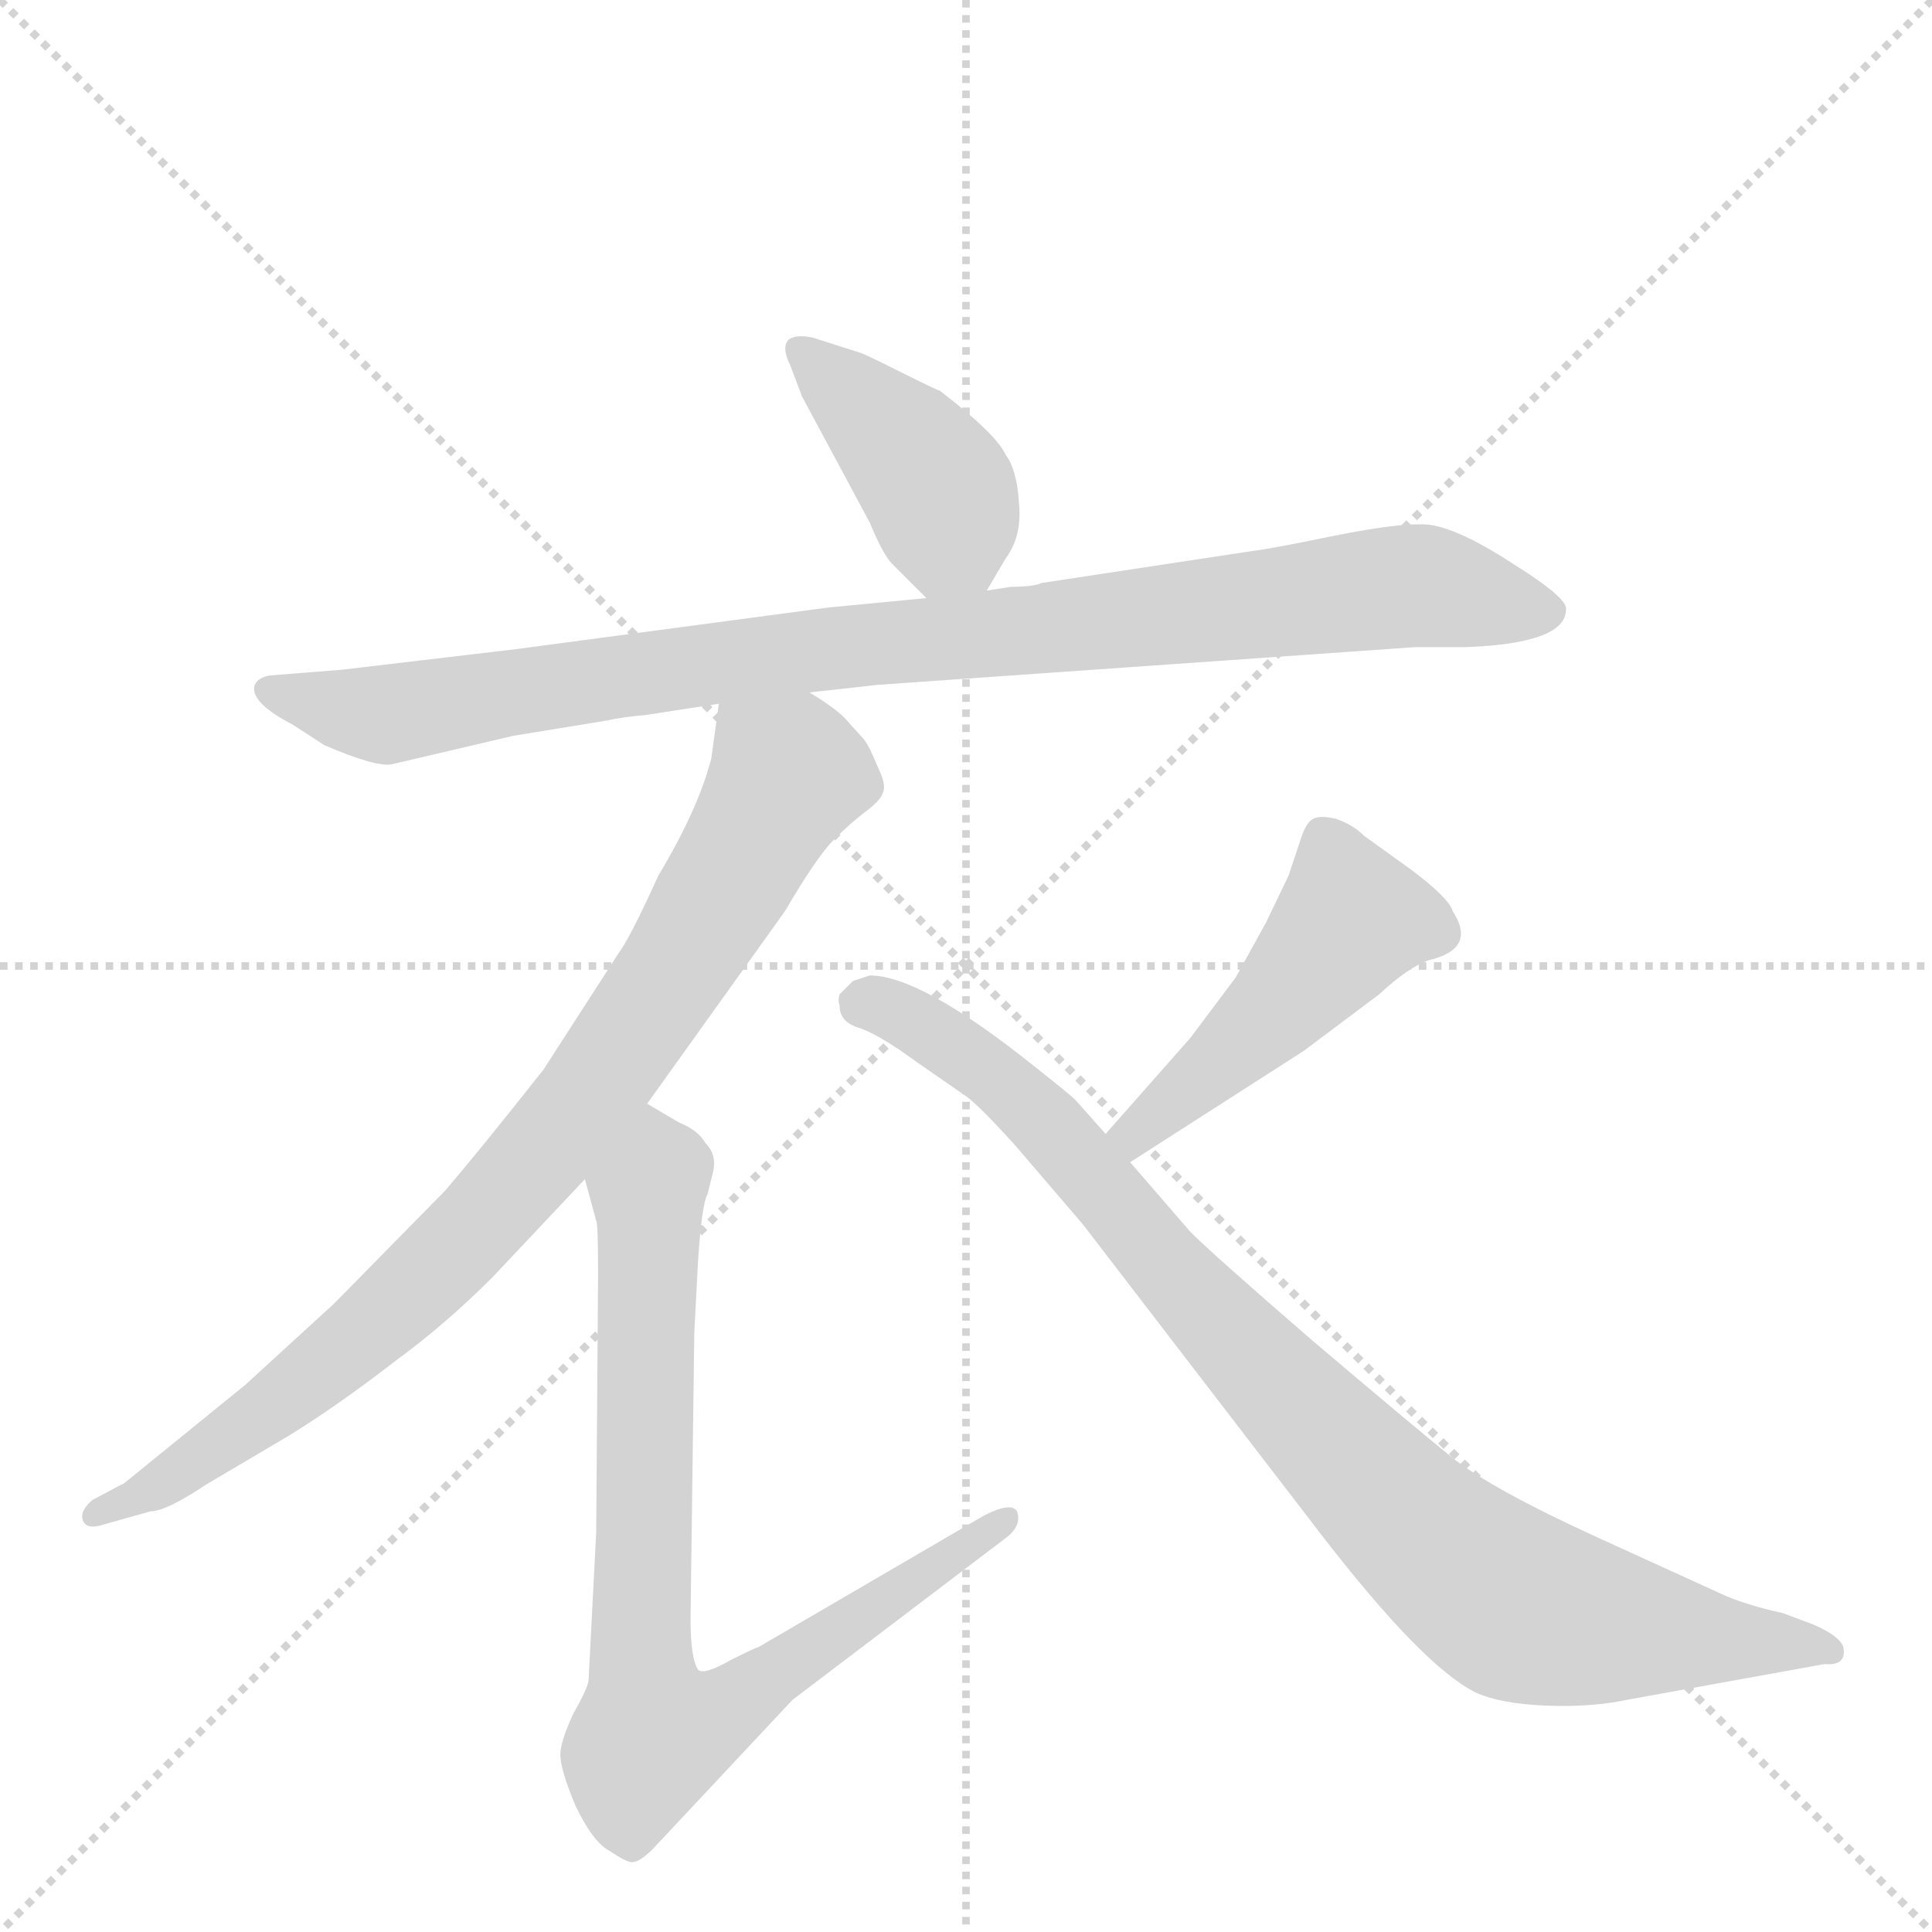 <svg version="1.1" viewBox="0 0 1024 1024" xmlns="http://www.w3.org/2000/svg">
  <g stroke="lightgray" stroke-dasharray="1,1" stroke-width="1" transform="scale(4, 4)">
    <line x1="0" y1="0" x2="256" y2="256"></line>
    <line x1="256" y1="0" x2="0" y2="256"></line>
    <line x1="128" y1="0" x2="128" y2="256"></line>
    <line x1="0" y1="128" x2="256" y2="128"></line>
  </g>
  <g transform="scale(1, -1) translate(0, -855)">
    <style type="text/css">
      
        @keyframes keyframes0 {
          from {
            stroke: blue;
            stroke-dashoffset: 406;
            stroke-width: 128;
          }
          57% {
            animation-timing-function: step-end;
            stroke: blue;
            stroke-dashoffset: 0;
            stroke-width: 128;
          }
          to {
            stroke: black;
            stroke-width: 1024;
          }
        }
        #make-me-a-hanzi-animation-0 {
          animation: keyframes0 0.58s both;
          animation-delay: 0s;
          animation-timing-function: linear;
        }
      
        @keyframes keyframes1 {
          from {
            stroke: blue;
            stroke-dashoffset: 942;
            stroke-width: 128;
          }
          75% {
            animation-timing-function: step-end;
            stroke: blue;
            stroke-dashoffset: 0;
            stroke-width: 128;
          }
          to {
            stroke: black;
            stroke-width: 1024;
          }
        }
        #make-me-a-hanzi-animation-1 {
          animation: keyframes1 1.017s both;
          animation-delay: 0.58s;
          animation-timing-function: linear;
        }
      
        @keyframes keyframes2 {
          from {
            stroke: blue;
            stroke-dashoffset: 845;
            stroke-width: 128;
          }
          73% {
            animation-timing-function: step-end;
            stroke: blue;
            stroke-dashoffset: 0;
            stroke-width: 128;
          }
          to {
            stroke: black;
            stroke-width: 1024;
          }
        }
        #make-me-a-hanzi-animation-2 {
          animation: keyframes2 0.938s both;
          animation-delay: 1.597s;
          animation-timing-function: linear;
        }
      
        @keyframes keyframes3 {
          from {
            stroke: blue;
            stroke-dashoffset: 806;
            stroke-width: 128;
          }
          72% {
            animation-timing-function: step-end;
            stroke: blue;
            stroke-dashoffset: 0;
            stroke-width: 128;
          }
          to {
            stroke: black;
            stroke-width: 1024;
          }
        }
        #make-me-a-hanzi-animation-3 {
          animation: keyframes3 0.906s both;
          animation-delay: 2.535s;
          animation-timing-function: linear;
        }
      
        @keyframes keyframes4 {
          from {
            stroke: blue;
            stroke-dashoffset: 468;
            stroke-width: 128;
          }
          60% {
            animation-timing-function: step-end;
            stroke: blue;
            stroke-dashoffset: 0;
            stroke-width: 128;
          }
          to {
            stroke: black;
            stroke-width: 1024;
          }
        }
        #make-me-a-hanzi-animation-4 {
          animation: keyframes4 0.631s both;
          animation-delay: 3.441s;
          animation-timing-function: linear;
        }
      
        @keyframes keyframes5 {
          from {
            stroke: blue;
            stroke-dashoffset: 901;
            stroke-width: 128;
          }
          75% {
            animation-timing-function: step-end;
            stroke: blue;
            stroke-dashoffset: 0;
            stroke-width: 128;
          }
          to {
            stroke: black;
            stroke-width: 1024;
          }
        }
        #make-me-a-hanzi-animation-5 {
          animation: keyframes5 0.983s both;
          animation-delay: 4.071s;
          animation-timing-function: linear;
        }
      
    </style>
    
      <path d="M 523 542 L 533 559 Q 542 571 540 589 Q 539 606 533 614 Q 528 625 498 648 Q 497 648 477 658 Q 457 668 456 668 L 431 676 Q 422 678 418 675 Q 414 671 419 661 L 425 645 L 461 578 Q 468 561 473 556 L 491 538 C 510 519 510 519 523 542 Z" fill="lightgray"></path>
    
      <path d="M 465 492 L 750 512 L 777 512 Q 830 514 830 532 Q 831 537 810 551 L 796 560 Q 770 576 756 577 Q 742 578 707 571 Q 673 564 664 563 L 552 546 Q 548 544 536 544 L 523 542 L 491 538 L 439 533 L 274 511 L 181 500 L 143 497 Q 137 496 135 492 Q 132 483 155 471 L 172 460 Q 200 448 208 450 L 272 465 L 321 473 Q 330 475 342 476 L 381 482 L 429 488 L 465 492 Z" fill="lightgray"></path>
    
      <path d="M 381 482 L 377 453 Q 370 426 349 391 Q 334 358 328 350 L 288 288 Q 254 245 236 224 L 177 164 L 130 121 L 66 69 L 49 60 Q 42 54 44 49 Q 46 44 55 47 L 80 54 Q 88 54 109 68 L 153 94 Q 179 110 210 134 Q 236 153 261 178 L 310 230 L 343 270 L 416 372 Q 433 401 442 410 Q 451 419 459 425 Q 467 431 468 435 Q 470 439 465 449 Q 461 459 458 463 L 449 473 Q 444 479 429 488 C 404 505 385 512 381 482 Z" fill="lightgray"></path>
    
      <path d="M 310 230 L 316 208 Q 317 207 317 180 L 316 43 L 312 -35 Q 312 -39 304 -53 Q 297 -68 297 -75 Q 297 -83 305 -102 Q 314 -121 323 -126 Q 332 -132 335 -132 Q 339 -132 346 -125 L 420 -46 L 532 39 Q 542 46 539 54 Q 536 59 522 52 L 402 -18 Q 401 -18 387 -25 Q 373 -33 370 -30 Q 366 -24 366 -3 L 368 149 L 370 187 Q 372 217 375 222 L 378 234 Q 380 243 374 249 Q 370 256 360 260 L 343 270 C 317 285 302 259 310 230 Z" fill="lightgray"></path>
    
      <path d="M 631 305 L 586 254 C 566 232 574 223 599 239 L 691 298 L 731 328 Q 746 342 757 346 Q 783 352 770 372 Q 768 379 748 394 L 723 412 Q 717 418 708 421 Q 700 423 696 421 Q 692 419 689 409 L 683 391 L 671 366 L 655 337 L 631 305 Z" fill="lightgray"></path>
    
      <path d="M 586 254 L 570 272 Q 567 275 548 290 Q 488 338 461 338 L 452 335 L 445 328 Q 444 325 445 322 Q 445 313 456 310 Q 467 306 486 292 L 512 274 Q 519 269 538 248 L 574 206 L 700 42 Q 754 -28 782 -42 Q 795 -48 819 -49 Q 843 -50 862 -46 L 967 -27 Q 979 -28 977 -18 Q 975 -12 961 -6 L 945 0 Q 927 4 915 9 L 847 40 Q 790 66 769 83 Q 748 100 695 145 Q 643 190 631 202 L 599 239 L 586 254 Z" fill="lightgray"></path>
    
    
      <clipPath id="make-me-a-hanzi-clip-0">
        <path d="M 523 542 L 533 559 Q 542 571 540 589 Q 539 606 533 614 Q 528 625 498 648 Q 497 648 477 658 Q 457 668 456 668 L 431 676 Q 422 678 418 675 Q 414 671 419 661 L 425 645 L 461 578 Q 468 561 473 556 L 491 538 C 510 519 510 519 523 542 Z"></path>
      </clipPath>
      <path clip-path="url(#make-me-a-hanzi-clip-0)" d="M 425 668 L 482 615 L 499 592 L 516 552" fill="none" id="make-me-a-hanzi-animation-0" stroke-dasharray="278 556" stroke-linecap="round"></path>
    
      <clipPath id="make-me-a-hanzi-clip-1">
        <path d="M 465 492 L 750 512 L 777 512 Q 830 514 830 532 Q 831 537 810 551 L 796 560 Q 770 576 756 577 Q 742 578 707 571 Q 673 564 664 563 L 552 546 Q 548 544 536 544 L 523 542 L 491 538 L 439 533 L 274 511 L 181 500 L 143 497 Q 137 496 135 492 Q 132 483 155 471 L 172 460 Q 200 448 208 450 L 272 465 L 321 473 Q 330 475 342 476 L 381 482 L 429 488 L 465 492 Z"></path>
      </clipPath>
      <path clip-path="url(#make-me-a-hanzi-clip-1)" d="M 142 489 L 201 476 L 419 509 L 752 545 L 821 531" fill="none" id="make-me-a-hanzi-animation-1" stroke-dasharray="814 1628" stroke-linecap="round"></path>
    
      <clipPath id="make-me-a-hanzi-clip-2">
        <path d="M 381 482 L 377 453 Q 370 426 349 391 Q 334 358 328 350 L 288 288 Q 254 245 236 224 L 177 164 L 130 121 L 66 69 L 49 60 Q 42 54 44 49 Q 46 44 55 47 L 80 54 Q 88 54 109 68 L 153 94 Q 179 110 210 134 Q 236 153 261 178 L 310 230 L 343 270 L 416 372 Q 433 401 442 410 Q 451 419 459 425 Q 467 431 468 435 Q 470 439 465 449 Q 461 459 458 463 L 449 473 Q 444 479 429 488 C 404 505 385 512 381 482 Z"></path>
      </clipPath>
      <path clip-path="url(#make-me-a-hanzi-clip-2)" d="M 388 474 L 418 444 L 360 344 L 302 262 L 258 210 L 191 146 L 96 75 L 50 53" fill="none" id="make-me-a-hanzi-animation-2" stroke-dasharray="717 1434" stroke-linecap="round"></path>
    
      <clipPath id="make-me-a-hanzi-clip-3">
        <path d="M 310 230 L 316 208 Q 317 207 317 180 L 316 43 L 312 -35 Q 312 -39 304 -53 Q 297 -68 297 -75 Q 297 -83 305 -102 Q 314 -121 323 -126 Q 332 -132 335 -132 Q 339 -132 346 -125 L 420 -46 L 532 39 Q 542 46 539 54 Q 536 59 522 52 L 402 -18 Q 401 -18 387 -25 Q 373 -33 370 -30 Q 366 -24 366 -3 L 368 149 L 370 187 Q 372 217 375 222 L 378 234 Q 380 243 374 249 Q 370 256 360 260 L 343 270 C 317 285 302 259 310 230 Z"></path>
      </clipPath>
      <path clip-path="url(#make-me-a-hanzi-clip-3)" d="M 344 261 L 350 234 L 343 221 L 340 -29 L 345 -64 L 375 -57 L 534 50" fill="none" id="make-me-a-hanzi-animation-3" stroke-dasharray="678 1356" stroke-linecap="round"></path>
    
      <clipPath id="make-me-a-hanzi-clip-4">
        <path d="M 631 305 L 586 254 C 566 232 574 223 599 239 L 691 298 L 731 328 Q 746 342 757 346 Q 783 352 770 372 Q 768 379 748 394 L 723 412 Q 717 418 708 421 Q 700 423 696 421 Q 692 419 689 409 L 683 391 L 671 366 L 655 337 L 631 305 Z"></path>
      </clipPath>
      <path clip-path="url(#make-me-a-hanzi-clip-4)" d="M 759 361 L 716 368 L 648 293 L 602 254 L 595 255" fill="none" id="make-me-a-hanzi-animation-4" stroke-dasharray="340 680" stroke-linecap="round"></path>
    
      <clipPath id="make-me-a-hanzi-clip-5">
        <path d="M 586 254 L 570 272 Q 567 275 548 290 Q 488 338 461 338 L 452 335 L 445 328 Q 444 325 445 322 Q 445 313 456 310 Q 467 306 486 292 L 512 274 Q 519 269 538 248 L 574 206 L 700 42 Q 754 -28 782 -42 Q 795 -48 819 -49 Q 843 -50 862 -46 L 967 -27 Q 979 -28 977 -18 Q 975 -12 961 -6 L 945 0 Q 927 4 915 9 L 847 40 Q 790 66 769 83 Q 748 100 695 145 Q 643 190 631 202 L 599 239 L 586 254 Z"></path>
      </clipPath>
      <path clip-path="url(#make-me-a-hanzi-clip-5)" d="M 455 325 L 478 317 L 530 284 L 713 82 L 794 10 L 839 -5 L 969 -19" fill="none" id="make-me-a-hanzi-animation-5" stroke-dasharray="773 1546" stroke-linecap="round"></path>
    
  </g>
</svg>